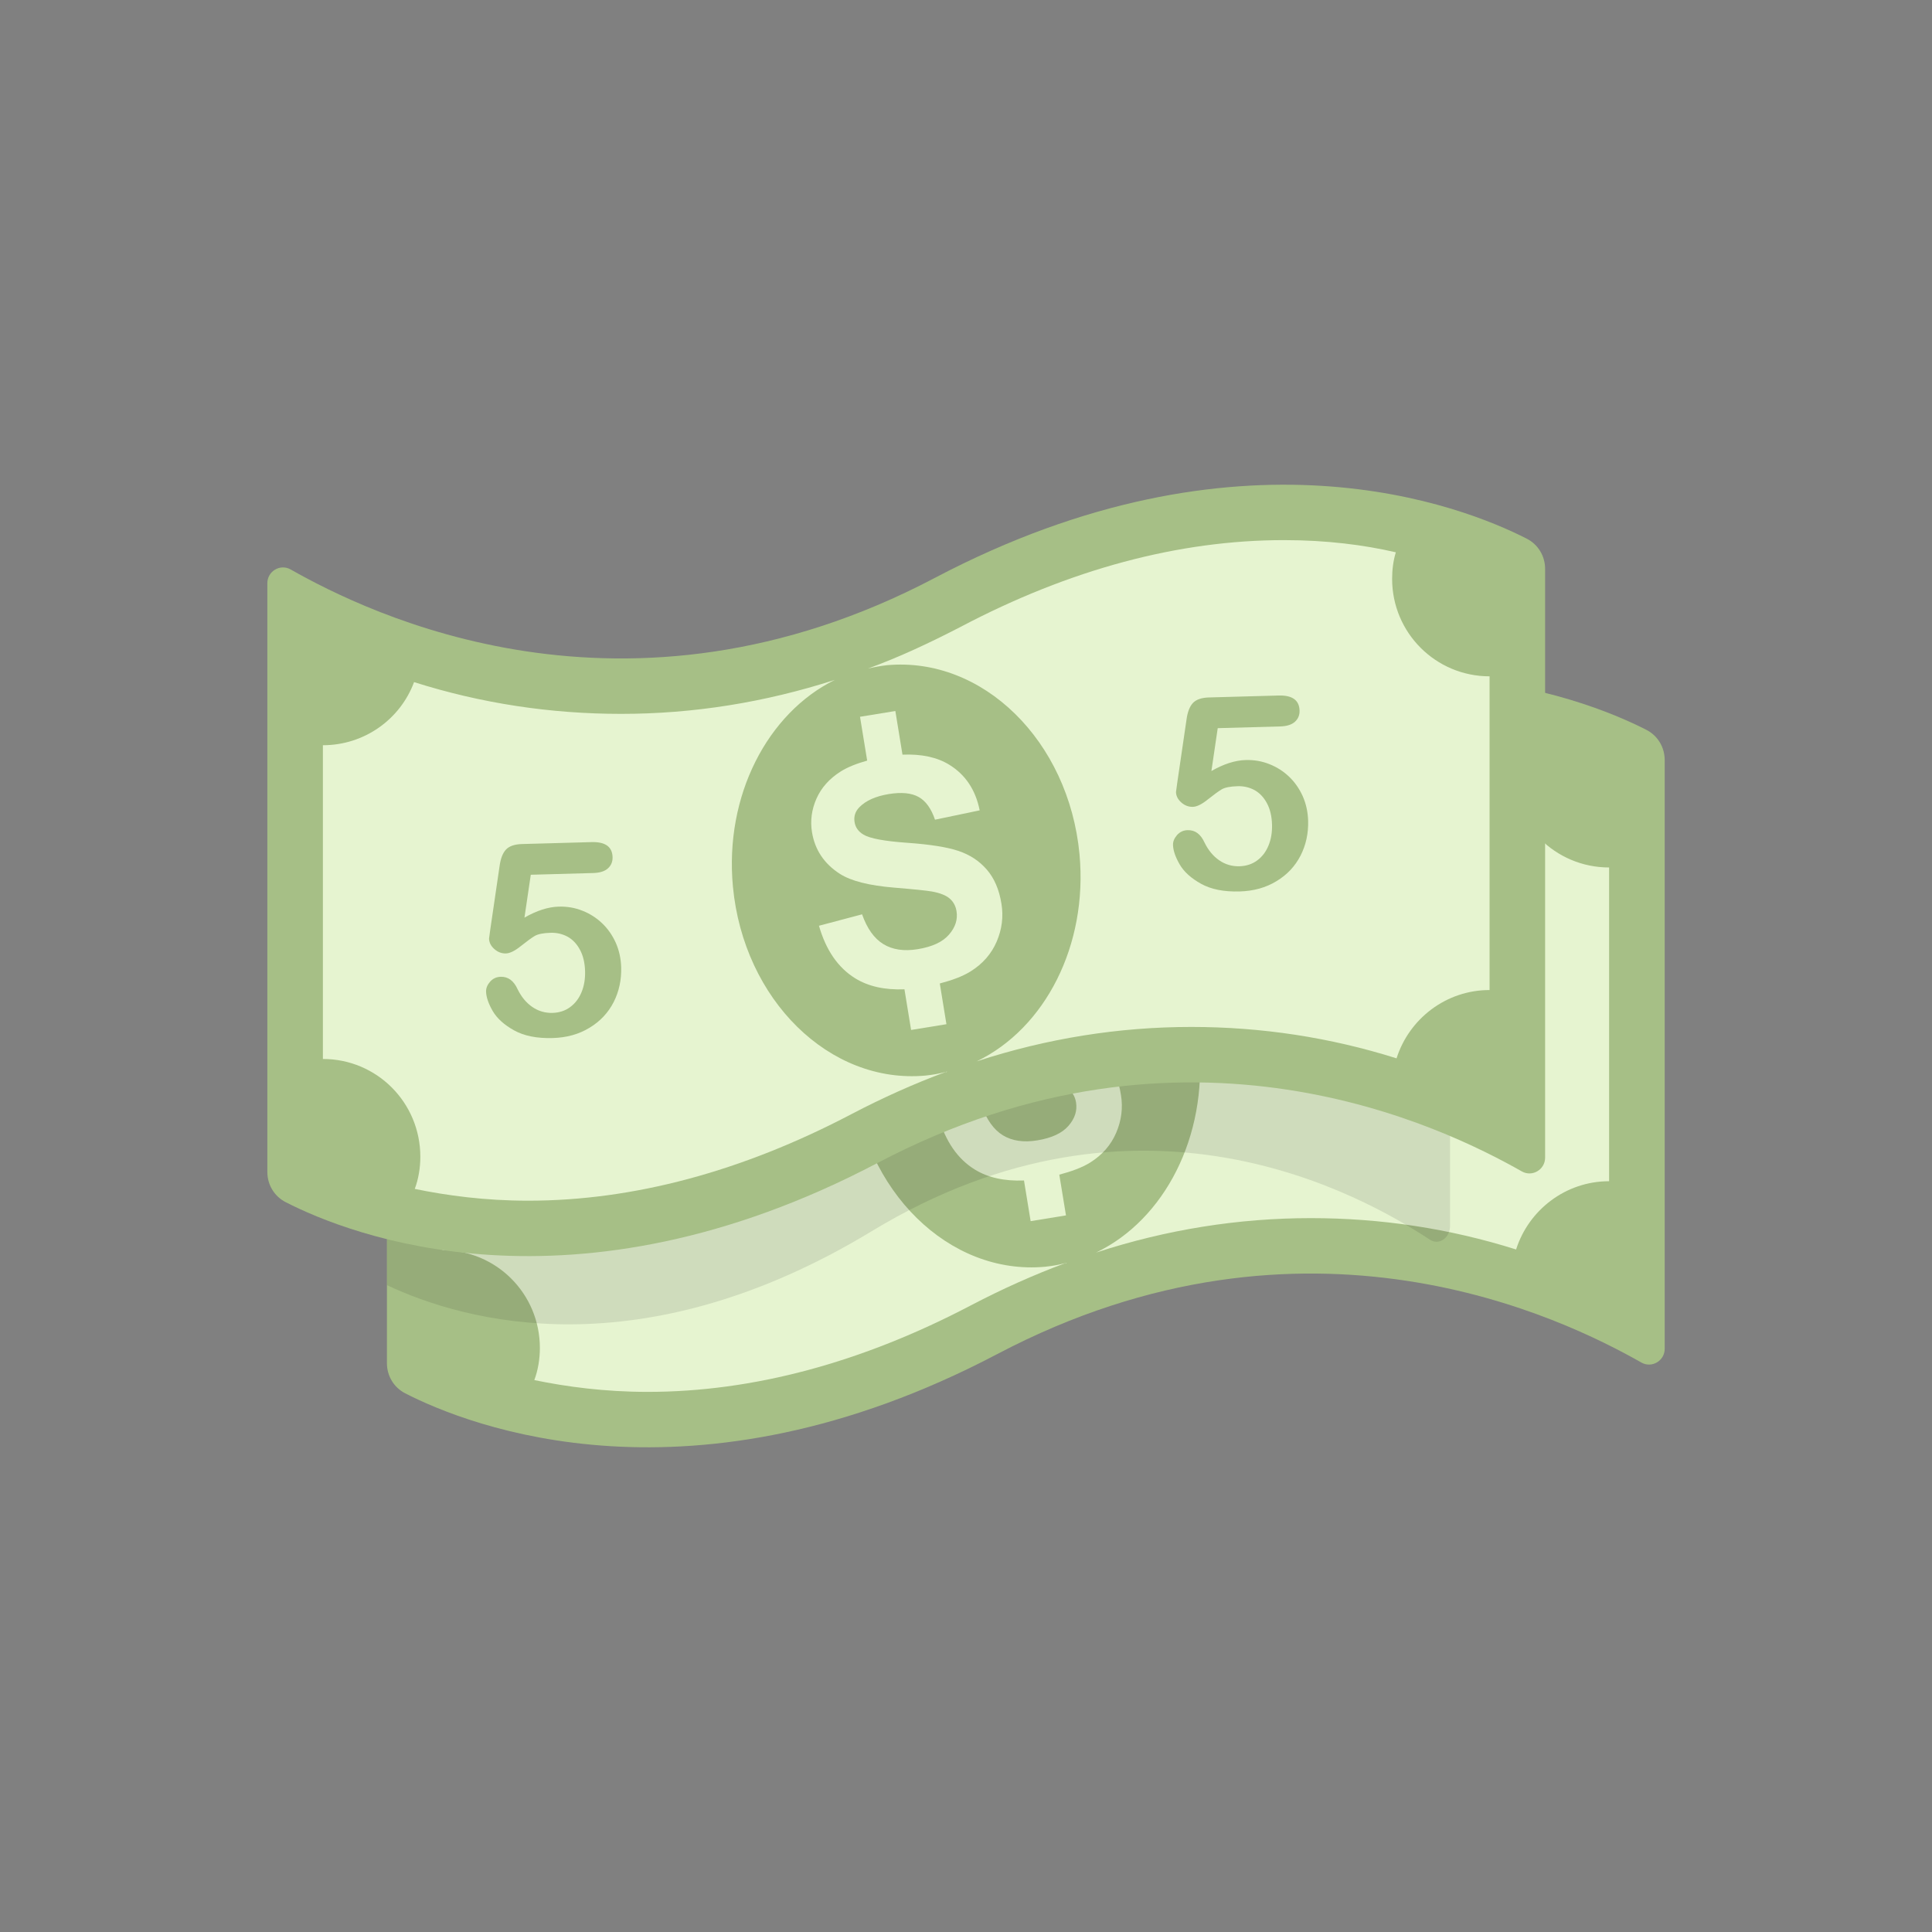 <?xml version="1.0" ?><svg style="enable-background:new 0 0 48 48;" version="1.1" viewBox="0 0 48 48" xml:space="preserve" xmlns="http://www.w3.org/2000/svg" xmlns:xlink="http://www.w3.org/1999/xlink"><rect x="0" y="0" width="48" height="48" fill="#808080" stroke="none"/><g id="Icons"><g><g><path d="M9.613,19.239c0-0.298,0.319-0.489,0.579-0.342c1.92,1.087,8.312,4.261,16.004,0.211     c7.584-3.994,13.132-1.781,14.708-0.975c0.282,0.144,0.455,0.433,0.455,0.75v14.627     c0,0.298-0.319,0.489-0.579,0.342c-1.92-1.087-8.312-4.261-16.004-0.21c-7.592,3.993-13.134,1.782-14.708,0.975     c-0.282-0.144-0.455-0.432-0.455-0.75V19.239z" style="fill:#A6BF86;"/><g><path d="M27.487,26.355c-0.186-0.215-0.421-0.369-0.704-0.464      c-0.283-0.095-0.707-0.162-1.273-0.202c-0.565-0.04-0.928-0.107-1.088-0.203c-0.126-0.075-0.2-0.178-0.221-0.309      c-0.024-0.144,0.017-0.269,0.121-0.374c0.162-0.164,0.405-0.272,0.73-0.325      c0.315-0.051,0.561-0.027,0.739,0.072c0.178,0.099,0.314,0.287,0.408,0.565l1.11-0.232      c-0.101-0.507-0.352-0.884-0.753-1.132c-0.304-0.188-0.693-0.271-1.165-0.252l-0.177-1.084l-0.878,0.143      l0.178,1.089c-0.248,0.07-0.476,0.155-0.66,0.272c-0.28,0.178-0.48,0.403-0.6,0.675      c-0.12,0.272-0.156,0.55-0.11,0.832c0.072,0.439,0.303,0.784,0.692,1.034      c0.277,0.178,0.728,0.292,1.352,0.343c0.485,0.04,0.796,0.072,0.935,0.096c0.202,0.037,0.35,0.095,0.441,0.175      c0.092,0.079,0.149,0.185,0.17,0.316c0.033,0.204-0.029,0.398-0.187,0.58      c-0.158,0.183-0.416,0.303-0.776,0.362c-0.34,0.056-0.624,0.014-0.853-0.125      c-0.228-0.139-0.405-0.386-0.53-0.741l-1.071,0.284c0.175,0.609,0.476,1.045,0.904,1.308      c0.327,0.201,0.735,0.29,1.22,0.271l0.165,1.01l0.878-0.143l-0.166-1.012      c0.293-0.078,0.56-0.172,0.767-0.301c0.3-0.188,0.516-0.435,0.647-0.741      c0.131-0.306,0.17-0.619,0.118-0.937C27.796,26.852,27.674,26.569,27.487,26.355z" style="fill:#E6F4D0;"/></g><path d="M26.498,31.372c-0.009,0-0.018,0.009-0.028,0.009     c-0.789,0.293-1.568,0.642-2.338,1.045c-2.724,1.431-5.429,2.155-8.042,2.155c-1.064,0-2.017-0.128-2.815-0.293     c0.092-0.248,0.138-0.523,0.138-0.798c0-1.348-1.082-2.43-2.421-2.43v-7.795c1.036,0,1.926-0.651,2.265-1.568     c1.678,0.532,3.402,0.789,5.144,0.789c1.797,0,3.567-0.284,5.309-0.844h0.018h-0.018     c-1.669,0.825-2.742,2.87-2.531,5.135c0.266,2.815,2.402,4.915,4.787,4.695     c0.174-0.018,0.339-0.046,0.504-0.092C26.48,31.39,26.489,31.39,26.498,31.372" style="fill:#E6F4D0;"/><path d="M27.204,31.124c0.018,0,0.028,0,0.037-0.009c1.687-0.816,2.76-2.87,2.549-5.144     c-0.266-2.815-2.402-4.915-4.787-4.695c-0.156,0.018-0.312,0.046-0.468,0.083c-0.009,0-0.018,0-0.028,0     l-0.009,0.009l0.009-0.009c0.009,0,0.018,0,0.028,0c0.779-0.284,1.54-0.642,2.302-1.036     c2.714-1.431,5.419-2.155,8.033-2.155c1.054,0,1.99,0.119,2.779,0.303c-0.064,0.211-0.092,0.431-0.092,0.66     c0,1.339,1.082,2.421,2.421,2.421v7.795c-1.082,0-1.999,0.715-2.311,1.696     c-1.66-0.523-3.365-0.779-5.099-0.779c-1.797,0-3.586,0.284-5.328,0.853     C27.232,31.124,27.223,31.124,27.204,31.124" style="fill:#E6F4D0;"/><path d="M15.782,29.599v-2.731c-0.508,0.39-0.85,0.585-1.026,0.585     c-0.084,0-0.159-0.034-0.224-0.101c-0.064-0.067-0.098-0.144-0.098-0.232c0-0.102,0.032-0.177,0.097-0.225     c0.064-0.048,0.176-0.11,0.339-0.186c0.243-0.114,0.436-0.234,0.581-0.36     c0.145-0.126,0.273-0.267,0.386-0.423c0.112-0.156,0.185-0.252,0.219-0.288     c0.034-0.036,0.099-0.054,0.193-0.054c0.106,0,0.191,0.041,0.255,0.123c0.064,0.082,0.096,0.195,0.096,0.339     v3.437c0,0.402-0.137,0.604-0.411,0.604c-0.123,0-0.22-0.041-0.295-0.123     C15.819,29.881,15.782,29.759,15.782,29.599z" style="fill:#A6BF86;"/><path d="M34.351,25.736v-2.731c-0.508,0.39-0.85,0.585-1.026,0.585     c-0.084,0-0.159-0.034-0.224-0.101c-0.064-0.067-0.098-0.144-0.098-0.233c0-0.102,0.032-0.177,0.097-0.225     c0.064-0.048,0.176-0.11,0.339-0.186c0.243-0.114,0.436-0.234,0.581-0.36     c0.145-0.126,0.273-0.267,0.386-0.423c0.112-0.156,0.184-0.252,0.219-0.288c0.034-0.036,0.099-0.054,0.193-0.054     c0.106,0,0.191,0.041,0.255,0.123c0.064,0.082,0.096,0.195,0.096,0.339v3.436c0,0.402-0.137,0.604-0.411,0.604     c-0.123,0-0.22-0.041-0.295-0.123C34.388,26.017,34.351,25.896,34.351,25.736z" style="fill:#A6BF86;"/></g><path d="M36.026,26.878v3.582c0,0.29-0.27,0.49-0.5,0.34c-1.66-1.09-7.2-4.26-13.87-0.21    c-5.73,3.47-10.11,2.25-12.04,1.34v-2.311c2.66,0.66,6.653,0.378,11.913-2.392    C27.599,24.026,33.136,25.648,36.026,26.878z" style="opacity:0.1;"/><path d="M6.642,14.49c0-0.298,0.319-0.489,0.579-0.342c1.92,1.087,8.312,4.261,16.004,0.21    c7.584-3.994,13.131-1.781,14.708-0.974c0.282,0.144,0.455,0.433,0.455,0.75v14.627    c0,0.298-0.319,0.489-0.579,0.342c-1.92-1.087-8.312-4.261-16.004-0.211c-7.592,3.993-13.134,1.782-14.708,0.975    c-0.282-0.145-0.455-0.432-0.455-0.75V14.49z" style="fill:#A6BF86;"/><g><path d="M24.517,21.605c-0.186-0.215-0.421-0.369-0.704-0.464     c-0.283-0.095-0.707-0.162-1.272-0.202c-0.565-0.04-0.928-0.107-1.088-0.203c-0.126-0.075-0.2-0.178-0.221-0.309     c-0.024-0.144,0.017-0.269,0.121-0.374c0.162-0.164,0.406-0.272,0.73-0.325c0.315-0.051,0.561-0.027,0.739,0.072     c0.178,0.099,0.314,0.287,0.408,0.565l1.11-0.232c-0.101-0.507-0.352-0.884-0.753-1.132     c-0.304-0.188-0.693-0.271-1.165-0.252l-0.177-1.084l-0.878,0.143l0.178,1.089     c-0.248,0.07-0.476,0.155-0.661,0.272c-0.28,0.178-0.48,0.403-0.6,0.675     c-0.12,0.272-0.156,0.55-0.11,0.832c0.072,0.439,0.303,0.784,0.692,1.034     c0.277,0.178,0.728,0.292,1.352,0.343c0.485,0.04,0.796,0.072,0.935,0.096c0.202,0.037,0.35,0.095,0.442,0.175     c0.092,0.079,0.149,0.185,0.17,0.316c0.033,0.204-0.029,0.398-0.187,0.58     c-0.158,0.183-0.416,0.303-0.777,0.362c-0.34,0.056-0.624,0.014-0.853-0.125     c-0.228-0.139-0.405-0.386-0.53-0.741l-1.071,0.284c0.175,0.609,0.476,1.045,0.904,1.308     c0.327,0.201,0.735,0.29,1.22,0.271l0.165,1.01l0.878-0.143l-0.165-1.012     c0.293-0.077,0.559-0.171,0.767-0.301c0.3-0.188,0.516-0.435,0.647-0.741c0.131-0.306,0.17-0.619,0.118-0.937     C24.825,22.102,24.703,21.82,24.517,21.605z" style="fill:#E6F4D0;"/></g><path d="M23.528,26.622c-0.009,0-0.018,0.009-0.028,0.009    c-0.789,0.293-1.568,0.642-2.338,1.045c-2.724,1.431-5.429,2.155-8.042,2.155c-1.064,0-2.018-0.128-2.815-0.293    c0.092-0.248,0.138-0.523,0.138-0.798c0-1.348-1.082-2.43-2.421-2.43v-7.795c1.036,0,1.926-0.651,2.265-1.568    c1.678,0.532,3.402,0.789,5.144,0.789c1.797,0,3.567-0.284,5.309-0.844h0.018h-0.018    c-1.669,0.825-2.742,2.87-2.531,5.135c0.266,2.815,2.403,4.915,4.787,4.695    c0.174-0.018,0.339-0.046,0.504-0.092C23.51,26.641,23.519,26.641,23.528,26.622" style="fill:#E6F4D0;"/><path d="M24.234,26.375c0.018,0,0.028,0,0.037-0.009c1.687-0.816,2.76-2.87,2.549-5.144    c-0.266-2.815-2.403-4.915-4.787-4.695c-0.156,0.018-0.312,0.046-0.468,0.083c-0.009,0-0.018,0-0.028,0    l-0.009,0.009l0.009-0.009c0.009,0,0.018,0,0.028,0c0.779-0.284,1.541-0.642,2.302-1.036    c2.714-1.431,5.42-2.155,8.033-2.155c1.054,0,1.99,0.119,2.779,0.303c-0.064,0.211-0.092,0.431-0.092,0.66    c0,1.339,1.082,2.421,2.421,2.421v7.794c-1.082,0-1.999,0.715-2.311,1.697    c-1.66-0.523-3.365-0.78-5.098-0.78c-1.797,0-3.586,0.284-5.328,0.853    C24.262,26.375,24.253,26.375,24.234,26.375" style="fill:#E6F4D0;"/><g><path d="M14.741,21.69l-1.554,0.043l-0.157,1.065c0.305-0.175,0.589-0.266,0.851-0.273     c0.21-0.006,0.405,0.028,0.59,0.102c0.185,0.073,0.348,0.177,0.489,0.312     c0.141,0.134,0.253,0.295,0.338,0.482c0.083,0.188,0.128,0.391,0.135,0.609c0.009,0.316-0.054,0.606-0.188,0.869     c-0.136,0.264-0.334,0.476-0.598,0.635c-0.263,0.161-0.567,0.246-0.917,0.256     c-0.391,0.011-0.709-0.053-0.956-0.19c-0.247-0.137-0.425-0.297-0.532-0.48     c-0.106-0.184-0.162-0.345-0.166-0.485c-0.002-0.085,0.032-0.167,0.1-0.245     c0.069-0.078,0.157-0.119,0.264-0.122c0.183-0.005,0.323,0.097,0.418,0.306     c0.094,0.192,0.215,0.339,0.366,0.443c0.151,0.104,0.319,0.153,0.503,0.148     c0.168-0.005,0.314-0.052,0.438-0.144c0.124-0.091,0.218-0.213,0.282-0.368     c0.065-0.155,0.094-0.329,0.089-0.523c-0.006-0.209-0.048-0.387-0.127-0.533     c-0.078-0.146-0.181-0.254-0.306-0.324c-0.127-0.069-0.267-0.102-0.419-0.098     c-0.188,0.005-0.321,0.032-0.401,0.08c-0.08,0.048-0.194,0.132-0.343,0.25     c-0.147,0.119-0.272,0.18-0.37,0.183c-0.106,0.003-0.202-0.033-0.287-0.108     c-0.085-0.075-0.13-0.161-0.133-0.259c0-0.011,0.011-0.086,0.03-0.223l0.231-1.575     c0.025-0.188,0.078-0.327,0.158-0.414c0.081-0.087,0.214-0.134,0.402-0.139l1.726-0.048     c0.341-0.01,0.515,0.115,0.522,0.374c0.003,0.114-0.036,0.207-0.116,0.279     C15.024,21.647,14.903,21.685,14.741,21.69z" style="fill:#A6BF86;"/></g><g><path d="M31.808,18.048l-1.554,0.043l-0.157,1.065c0.305-0.175,0.589-0.266,0.851-0.273     c0.21-0.006,0.405,0.028,0.59,0.102c0.185,0.073,0.348,0.177,0.489,0.312     c0.141,0.134,0.253,0.295,0.338,0.482c0.083,0.188,0.128,0.391,0.135,0.609c0.009,0.316-0.054,0.606-0.188,0.869     c-0.136,0.264-0.334,0.476-0.598,0.635c-0.263,0.161-0.567,0.246-0.917,0.256     c-0.391,0.011-0.709-0.053-0.956-0.19c-0.247-0.137-0.425-0.297-0.532-0.481     c-0.106-0.184-0.162-0.345-0.166-0.485c-0.002-0.085,0.032-0.167,0.1-0.245     c0.069-0.078,0.157-0.119,0.264-0.122c0.184-0.005,0.323,0.097,0.418,0.306     c0.094,0.192,0.215,0.339,0.366,0.443c0.151,0.104,0.319,0.153,0.503,0.148     c0.168-0.005,0.314-0.052,0.438-0.143c0.124-0.091,0.218-0.213,0.282-0.368     c0.065-0.155,0.094-0.329,0.089-0.523c-0.006-0.209-0.048-0.387-0.127-0.533     c-0.078-0.146-0.181-0.254-0.306-0.324c-0.127-0.069-0.267-0.102-0.419-0.098     c-0.188,0.005-0.321,0.032-0.401,0.08c-0.08,0.048-0.194,0.132-0.343,0.25c-0.147,0.119-0.272,0.18-0.37,0.183     c-0.106,0.003-0.202-0.033-0.287-0.108c-0.085-0.075-0.13-0.161-0.133-0.259c0-0.011,0.011-0.086,0.03-0.223     l0.231-1.575c0.025-0.188,0.078-0.327,0.158-0.414c0.081-0.087,0.214-0.134,0.402-0.139l1.727-0.048     c0.341-0.01,0.515,0.115,0.522,0.374c0.003,0.114-0.036,0.207-0.116,0.279     C32.091,18.005,31.97,18.043,31.808,18.048z" style="fill:#A6BF86;"/></g></g></g></svg>